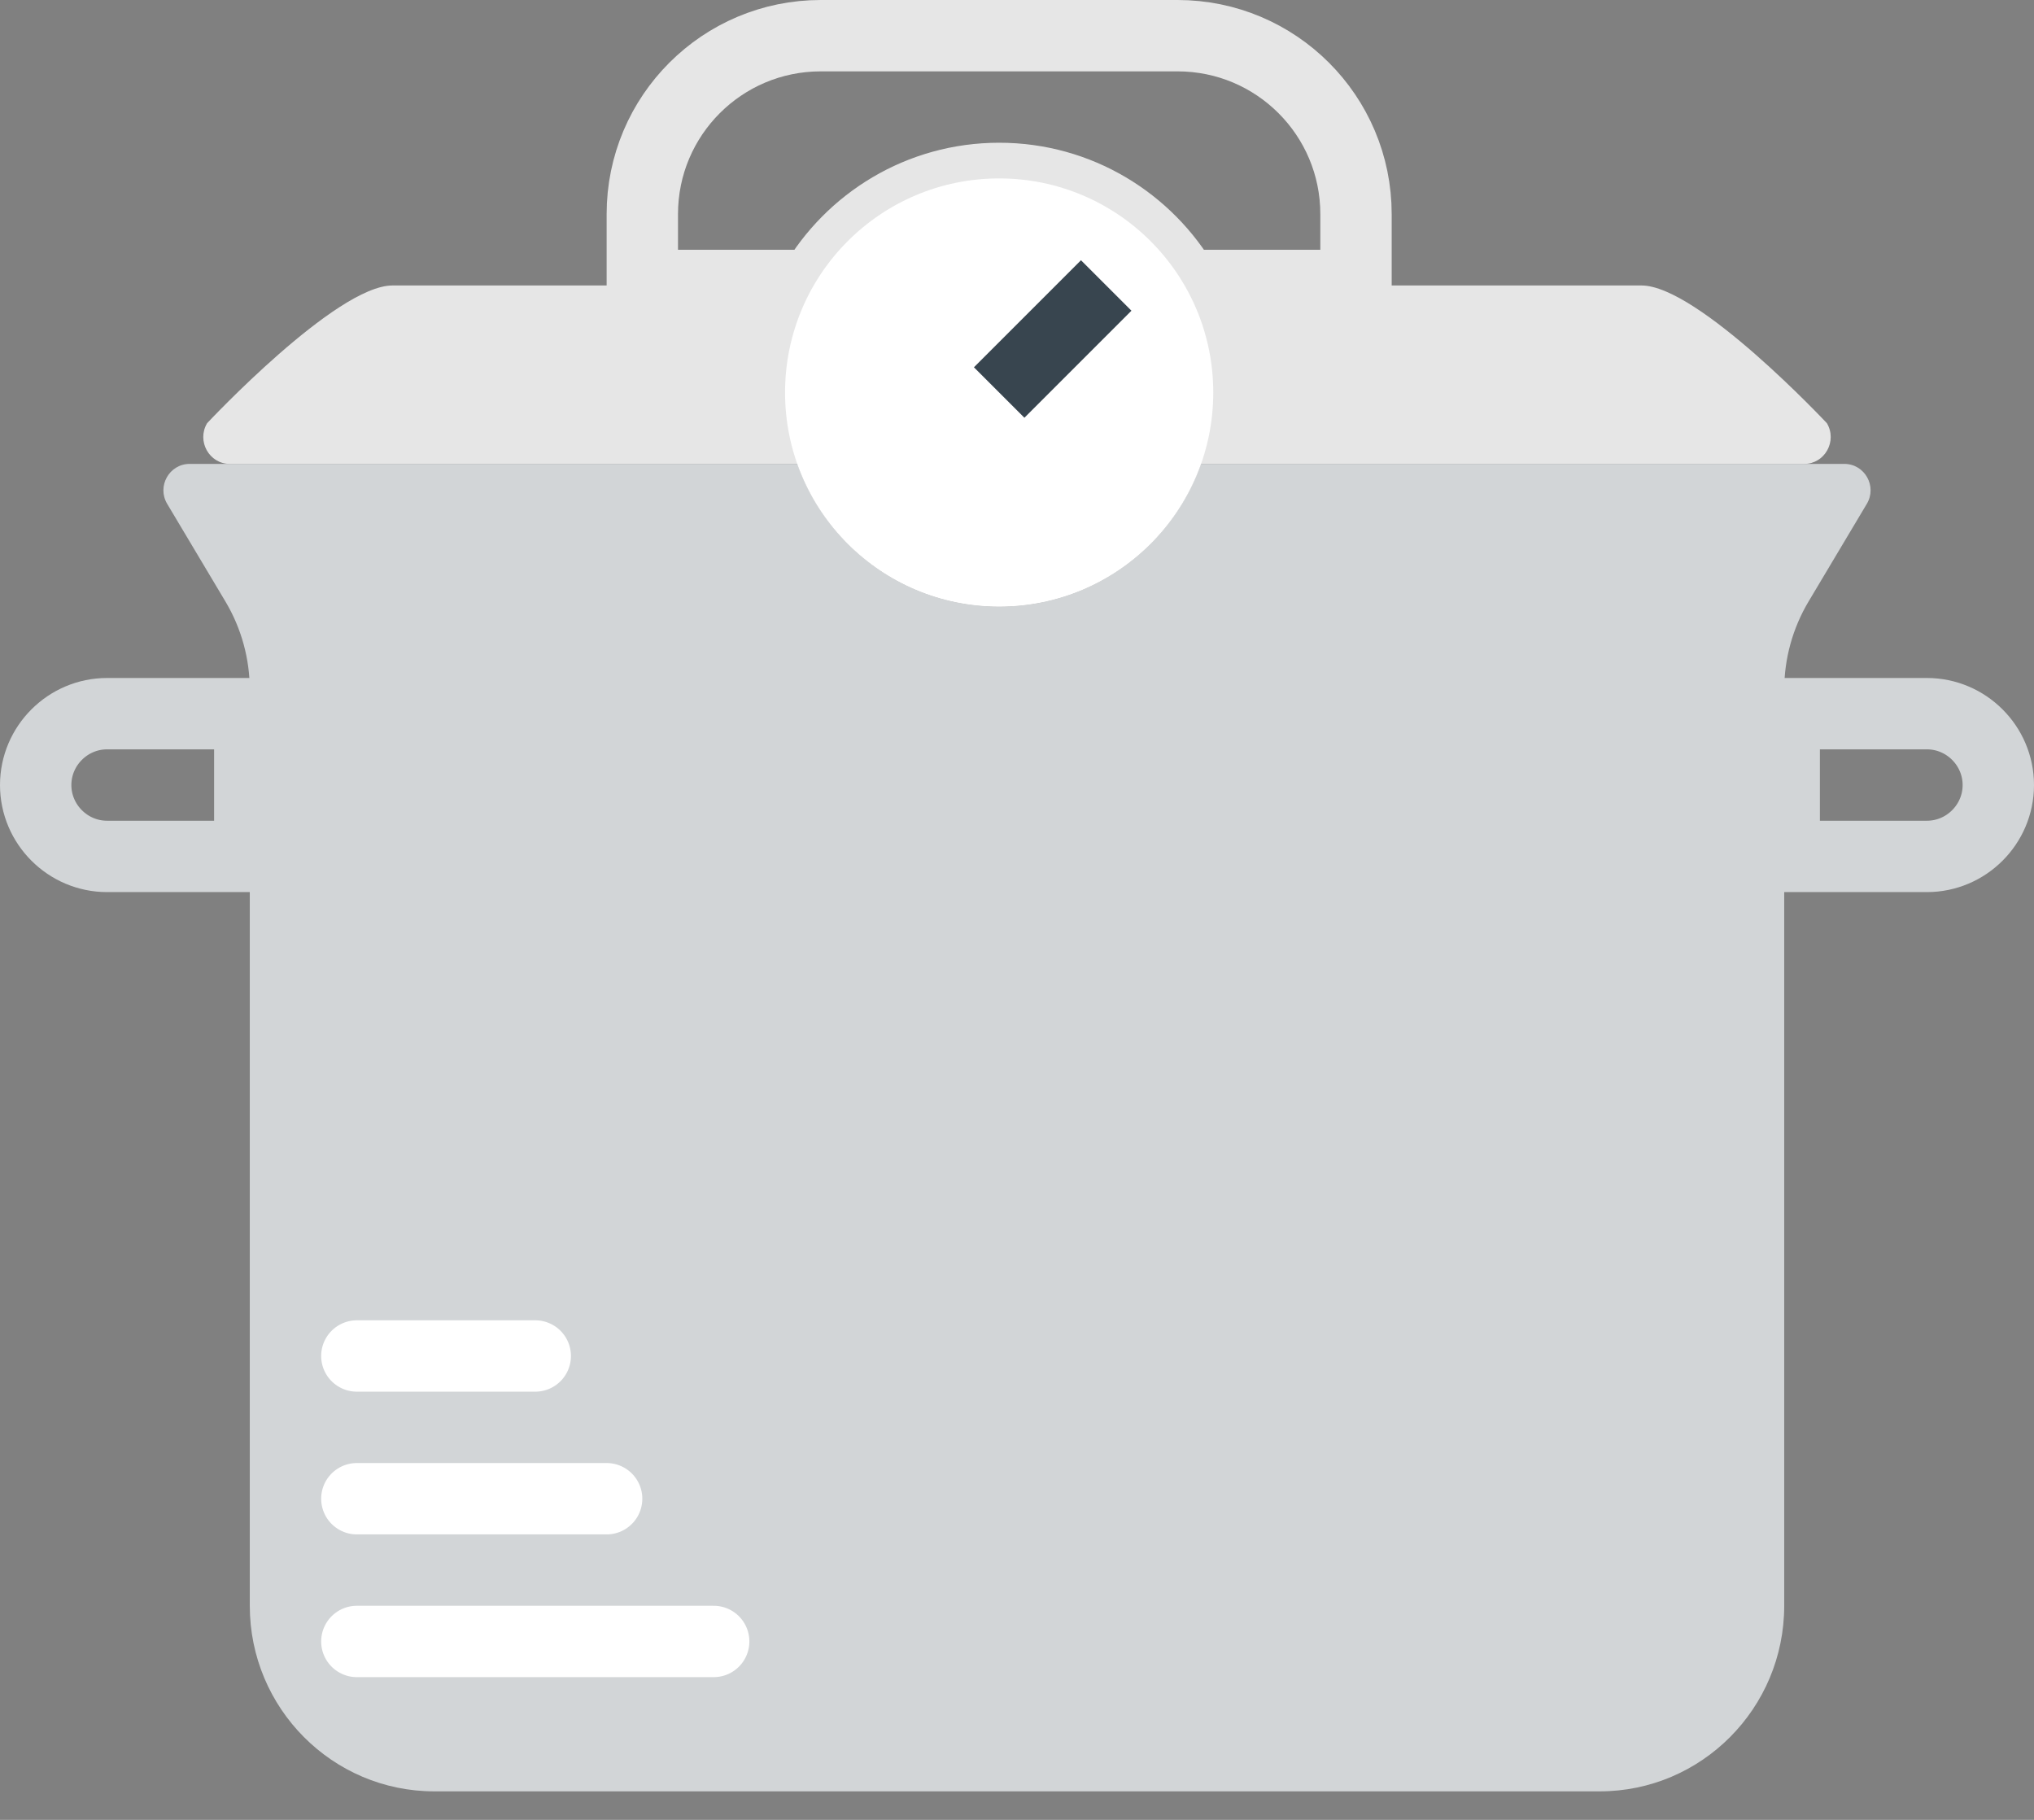 <?xml version="1.0" encoding="UTF-8" standalone="no"?>
<svg width="57px" height="51px" viewBox="0 0 57 51" version="1.1" xmlns="http://www.w3.org/2000/svg" xmlns:xlink="http://www.w3.org/1999/xlink" xmlns:sketch="http://www.bohemiancoding.com/sketch/ns">
    <rect x="0" y="0" width="57" height="51" fill="#808080" stroke="none"/>
    <!-- Generator: Sketch 3.2.2 (9983) - http://www.bohemiancoding.com/sketch -->
    <title>127 - Pressure Pot (Flat)</title>
    <desc>Created with Sketch.</desc>
    <defs></defs>
    <g id="Page-1" stroke="none" stroke-width="1" fill="none" fill-rule="evenodd" sketch:type="MSPage">
        <g id="127---Pressure-Pot-(Flat)" sketch:type="MSLayerGroup" transform="translate(1, 1)">
            <path d="M53,19 L49,19 L49,23 L53,23 C54.1,23 55,22.1 55,21 C55,19.9 54.1,19 53,19 L53,19 Z M2,23 L6,23 L6,19 L2,19 C0.9,19 0,19.9 0,21 C0,22.1 0.9,23 2,23 L2,23 Z" id="Stroke-934" stroke="#D2D5D7" stroke-width="2" sketch:type="MSShapeGroup"></path>
            <path d="M50.197,10.861 C50.197,10.861 46.584,7 45,7 L32.191,7 C31.153,5.208 29.22,4 27,4 C24.78,4 22.847,5.208 21.809,7 L10,7 C8.415,7 4.803,10.861 4.803,10.861 C4.507,11.362 4.863,12 5.438,12 L21.349,12 C22.173,14.329 24.389,16 27,16 C29.611,16 31.827,14.329 32.651,12 L49.562,12 C50.137,12 50.493,11.362 50.197,10.861" id="Fill-935" fill="#E6E6E6" sketch:type="MSShapeGroup"></path>
            <path d="M50.684,12 L32.651,12 C31.827,14.329 29.611,16 27,16 C24.389,16 22.173,14.329 21.349,12 L4.316,12 C3.744,12 3.391,12.627 3.685,13.12 L5.316,15.854 C5.764,16.604 6,17.462 6,18.336 L6,44 C6,46.872 8.316,49.201 11.172,49.201 L43.828,49.201 C46.684,49.201 49,46.872 49,44 L49,18.336 C49,17.462 49.236,16.604 49.684,15.854 L51.315,13.12 C51.609,12.627 51.256,12 50.684,12" id="Fill-936" fill="#D2D5D7" sketch:type="MSShapeGroup"></path>
            <path d="M32,0 L22,0 C19.239,0 17,2.238 17,5 L17,7 L21.809,7 C22.847,5.208 24.78,4 27,4 C29.22,4 31.153,5.208 32.191,7 L37,7 L37,5 C37,2.238 34.761,0 32,0 L32,0 Z" id="Stroke-937" stroke="#E6E6E6" stroke-width="2" sketch:type="MSShapeGroup"></path>
            <path d="M33,10 C33,13.314 30.314,16 27,16 C23.686,16 21,13.314 21,10 C21,6.686 23.686,4 27,4 C30.314,4 33,6.686 33,10" id="Fill-938" fill="#FFFFFF" sketch:type="MSShapeGroup"></path>
            <path d="M9,45 L19,45 M9,41 L16,41" id="Stroke-939" stroke="#FFFFFF" stroke-width="2" stroke-linecap="round" sketch:type="MSShapeGroup"></path>
            <path d="M27,10 L30,7" id="Stroke-940" stroke="#38454F" stroke-width="2" sketch:type="MSShapeGroup"></path>
            <path d="M9,37 L14,37" id="Stroke-941" stroke="#FFFFFF" stroke-width="2" stroke-linecap="round" sketch:type="MSShapeGroup"></path>
        </g>
    </g>
</svg>